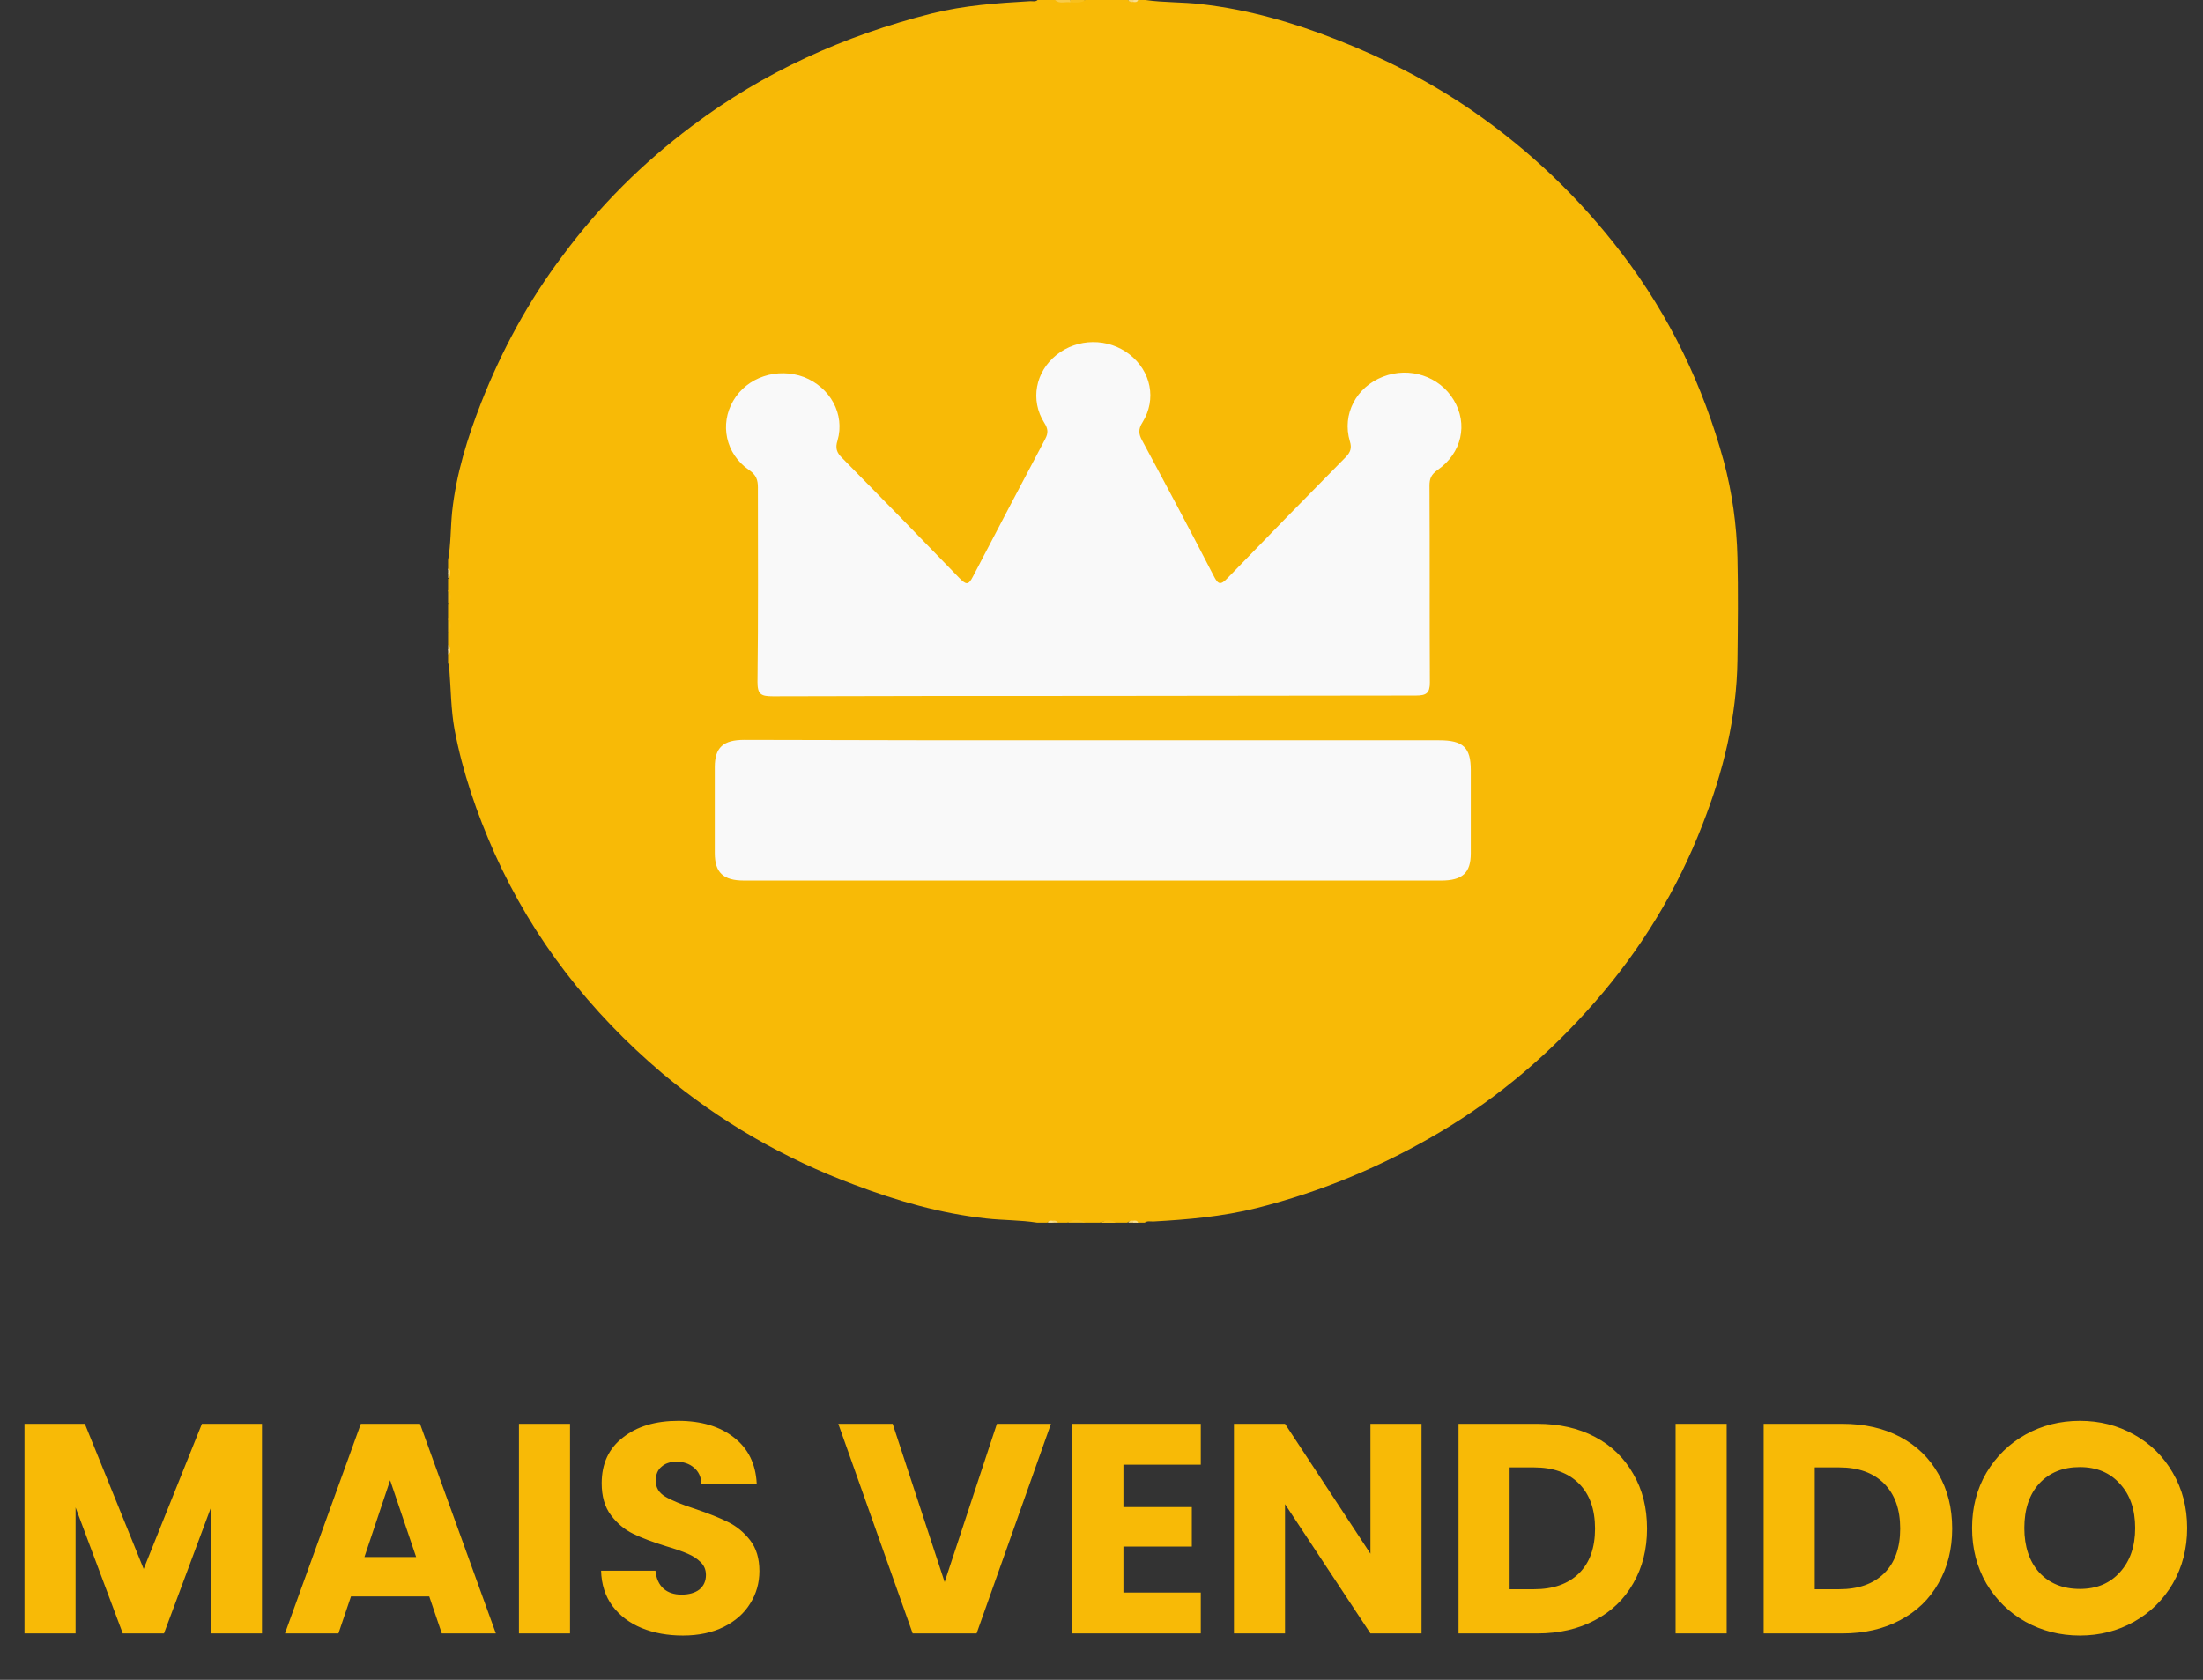 <svg width="59" height="45" viewBox="0 0 59 45" fill="none" xmlns="http://www.w3.org/2000/svg">
<rect x="0" y="0" width="59" height="45" fill="#333333" stroke="none"/>
<path d="M7.016 38.142V43.758H5.648V40.39L4.392 43.758H3.288L2.024 40.382V43.758H0.656V38.142H2.272L3.848 42.03L5.408 38.142H7.016ZM11.496 42.766H9.4L9.064 43.758H7.632L9.664 38.142H11.248L13.28 43.758H11.832L11.496 42.766ZM11.144 41.71L10.448 39.654L9.76 41.71H11.144ZM15.266 38.142V43.758H13.898V38.142H15.266ZM18.29 43.814C17.879 43.814 17.511 43.747 17.186 43.614C16.86 43.48 16.599 43.283 16.402 43.022C16.21 42.761 16.108 42.446 16.098 42.078H17.554C17.575 42.286 17.647 42.446 17.77 42.558C17.892 42.664 18.052 42.718 18.25 42.718C18.452 42.718 18.612 42.672 18.73 42.582C18.847 42.486 18.906 42.355 18.906 42.19C18.906 42.051 18.858 41.937 18.762 41.846C18.671 41.755 18.556 41.681 18.418 41.622C18.284 41.563 18.092 41.496 17.842 41.422C17.479 41.31 17.183 41.198 16.954 41.086C16.724 40.974 16.527 40.809 16.362 40.59C16.196 40.371 16.114 40.086 16.114 39.734C16.114 39.211 16.303 38.803 16.682 38.51C17.06 38.211 17.554 38.062 18.162 38.062C18.78 38.062 19.279 38.211 19.658 38.51C20.036 38.803 20.239 39.214 20.266 39.742H18.786C18.775 39.56 18.708 39.419 18.586 39.318C18.463 39.211 18.306 39.158 18.114 39.158C17.948 39.158 17.815 39.203 17.714 39.294C17.612 39.379 17.562 39.505 17.562 39.67C17.562 39.851 17.647 39.992 17.818 40.094C17.988 40.195 18.255 40.304 18.618 40.422C18.98 40.544 19.274 40.662 19.498 40.774C19.727 40.886 19.924 41.048 20.09 41.262C20.255 41.475 20.338 41.75 20.338 42.086C20.338 42.406 20.255 42.697 20.09 42.958C19.93 43.219 19.695 43.427 19.386 43.582C19.076 43.736 18.711 43.814 18.29 43.814ZM28.147 38.142L26.155 43.758H24.443L22.451 38.142H23.907L25.299 42.382L26.699 38.142H28.147ZM30.087 39.238V40.374H31.919V41.43H30.087V42.662H32.159V43.758H28.719V38.142H32.159V39.238H30.087ZM38.071 43.758H36.703L34.415 40.294V43.758H33.047V38.142H34.415L36.703 41.622V38.142H38.071V43.758ZM41.166 38.142C41.758 38.142 42.276 38.259 42.718 38.494C43.161 38.728 43.502 39.059 43.742 39.486C43.988 39.907 44.11 40.395 44.11 40.95C44.11 41.499 43.988 41.987 43.742 42.414C43.502 42.84 43.158 43.171 42.71 43.406C42.268 43.641 41.753 43.758 41.166 43.758H39.062V38.142H41.166ZM41.078 42.574C41.596 42.574 41.998 42.432 42.286 42.15C42.574 41.867 42.718 41.467 42.718 40.95C42.718 40.432 42.574 40.03 42.286 39.742C41.998 39.454 41.596 39.31 41.078 39.31H40.43V42.574H41.078ZM46.243 38.142V43.758H44.875V38.142H46.243ZM49.338 38.142C49.93 38.142 50.448 38.259 50.89 38.494C51.333 38.728 51.674 39.059 51.914 39.486C52.16 39.907 52.282 40.395 52.282 40.95C52.282 41.499 52.16 41.987 51.914 42.414C51.674 42.84 51.33 43.171 50.882 43.406C50.44 43.641 49.925 43.758 49.338 43.758H47.234V38.142H49.338ZM49.25 42.574C49.768 42.574 50.17 42.432 50.458 42.15C50.746 41.867 50.89 41.467 50.89 40.95C50.89 40.432 50.746 40.03 50.458 39.742C50.17 39.454 49.768 39.31 49.25 39.31H48.602V42.574H49.25ZM55.703 43.814C55.175 43.814 54.689 43.691 54.247 43.446C53.809 43.2 53.46 42.859 53.199 42.422C52.943 41.979 52.815 41.483 52.815 40.934C52.815 40.385 52.943 39.891 53.199 39.454C53.46 39.017 53.809 38.675 54.247 38.43C54.689 38.184 55.175 38.062 55.703 38.062C56.231 38.062 56.713 38.184 57.151 38.43C57.593 38.675 57.94 39.017 58.191 39.454C58.447 39.891 58.575 40.385 58.575 40.934C58.575 41.483 58.447 41.979 58.191 42.422C57.935 42.859 57.588 43.2 57.151 43.446C56.713 43.691 56.231 43.814 55.703 43.814ZM55.703 42.566C56.151 42.566 56.508 42.416 56.775 42.118C57.047 41.819 57.183 41.425 57.183 40.934C57.183 40.438 57.047 40.043 56.775 39.75C56.508 39.451 56.151 39.302 55.703 39.302C55.249 39.302 54.887 39.449 54.615 39.742C54.348 40.035 54.215 40.432 54.215 40.934C54.215 41.43 54.348 41.827 54.615 42.126C54.887 42.419 55.249 42.566 55.703 42.566Z" fill="#F8BA06"/>
<path d="M12 17.278C12 17.176 12 17.063 12 16.961C12.054 16.838 12.054 16.705 12 16.582C12 16.459 12 16.326 12 16.203C12.054 16.08 12.054 15.947 12 15.824C12 15.722 12 15.609 12 15.507C12.043 15.476 12.033 15.425 12.033 15.384C12.033 15.343 12.043 15.291 12 15.261C12 15.179 12 15.087 12 15.005C12.076 14.575 12.065 14.144 12.108 13.714C12.216 12.7 12.519 11.727 12.887 10.785C13.439 9.382 14.153 8.061 15.073 6.842C16.058 5.51 17.216 4.363 18.526 3.38C20.441 1.936 22.605 0.953 24.965 0.358C25.83 0.143 26.707 0.082 27.594 0.031C27.659 0.031 27.735 0.051 27.789 0C27.951 0 28.103 0 28.265 0C28.395 0.072 28.536 0.02 28.666 0.031C28.795 0.01 28.936 0.061 29.066 0C29.445 0 29.834 0 30.213 0C30.246 0.041 30.3 0.031 30.343 0.031C30.386 0.031 30.44 0.041 30.473 0C30.538 0 30.603 0 30.678 0C31.176 0.072 31.685 0.051 32.183 0.113C33.438 0.256 34.639 0.604 35.808 1.065C37.085 1.567 38.308 2.192 39.422 2.96C40.981 4.035 42.312 5.316 43.437 6.79C44.725 8.48 45.612 10.334 46.164 12.352C46.392 13.202 46.511 14.062 46.532 14.933C46.554 15.845 46.543 16.766 46.532 17.678C46.511 19.214 46.154 20.669 45.591 22.102C44.92 23.833 43.957 25.421 42.712 26.845C41.522 28.207 40.158 29.384 38.568 30.327C37.031 31.238 35.397 31.924 33.644 32.365C32.735 32.59 31.815 32.672 30.884 32.723C30.808 32.723 30.722 32.703 30.657 32.754C30.592 32.754 30.527 32.754 30.451 32.754C30.419 32.713 30.365 32.723 30.321 32.723C30.278 32.723 30.224 32.713 30.192 32.754C30.083 32.754 29.964 32.754 29.856 32.754C29.726 32.703 29.585 32.703 29.456 32.754C29.326 32.754 29.185 32.754 29.055 32.754C28.893 32.703 28.741 32.703 28.579 32.754C28.492 32.754 28.395 32.754 28.308 32.754C28.276 32.713 28.222 32.723 28.179 32.723C28.135 32.723 28.081 32.713 28.049 32.754C27.962 32.754 27.865 32.754 27.778 32.754C27.324 32.682 26.869 32.693 26.415 32.642C25.192 32.508 24.023 32.17 22.887 31.74C20.993 31.034 19.272 30.04 17.746 28.76C15.799 27.111 14.273 25.154 13.245 22.86C12.768 21.785 12.39 20.689 12.173 19.542C12.076 19.009 12.076 18.466 12.033 17.924C12.033 17.872 12.043 17.821 12 17.77C12 17.688 12 17.596 12 17.514C12.043 17.483 12.033 17.432 12.033 17.391C12.033 17.36 12.043 17.309 12 17.278Z" fill="#F8BA06"/>
<path d="M28.594 32.753C28.756 32.66 28.908 32.66 29.07 32.753C28.908 32.753 28.745 32.753 28.594 32.753Z" fill="#F8BF1B"/>
<path d="M28.654 0.061C28.524 0.041 28.373 0.113 28.254 0C28.384 0 28.524 0 28.654 0C28.708 0.02 28.708 0.041 28.654 0.061Z" fill="#F8CB49"/>
<path d="M28.658 0.061C28.658 0.041 28.658 0.02 28.669 0C28.799 0 28.94 0 29.069 0C28.95 0.092 28.799 0.061 28.658 0.061Z" fill="#F8C01C"/>
<path d="M12 15.805C12.097 15.928 12.087 16.061 12 16.184C12 16.061 12 15.928 12 15.805Z" fill="#F8BE16"/>
<path d="M12 16.57C12.087 16.693 12.097 16.826 12 16.949C12 16.826 12 16.693 12 16.57Z" fill="#F8BE16"/>
<path d="M29.482 32.757C29.612 32.675 29.753 32.665 29.883 32.757C29.753 32.757 29.612 32.757 29.482 32.757Z" fill="#F8BF1B"/>
<path d="M30.354 0.051C30.299 0.061 30.245 0.051 30.213 0C30.256 0 30.299 0 30.343 0C30.397 0.02 30.397 0.031 30.354 0.051Z" fill="#F8D674"/>
<path d="M30.352 0.051C30.352 0.031 30.352 0.01 30.352 0C30.395 0 30.438 0 30.481 0C30.46 0.061 30.406 0.061 30.352 0.051Z" fill="#F9DE8E"/>
<path d="M12 15.234C12.064 15.255 12.064 15.306 12.053 15.357C12.032 15.398 12.021 15.409 12 15.357C12 15.316 12 15.275 12 15.234Z" fill="#F9DE8D"/>
<path d="M12 15.352C12.021 15.352 12.032 15.352 12.053 15.352C12.064 15.403 12.053 15.454 12 15.485C12 15.434 12 15.393 12 15.352Z" fill="#F8D674"/>
<path d="M12 17.277C12.053 17.308 12.064 17.359 12.053 17.41C12.032 17.451 12.011 17.451 12 17.41C12 17.359 12 17.318 12 17.277Z" fill="#F8D675"/>
<path d="M12 17.398C12.021 17.398 12.043 17.398 12.053 17.398C12.064 17.45 12.064 17.501 12 17.521C12 17.48 12 17.439 12 17.398Z" fill="#F9DE8E"/>
<path d="M28.061 32.755C28.082 32.694 28.136 32.694 28.19 32.704C28.234 32.725 28.244 32.735 28.19 32.755C28.147 32.755 28.104 32.755 28.061 32.755Z" fill="#F9DF91"/>
<path d="M28.193 32.754C28.193 32.733 28.193 32.713 28.193 32.703C28.247 32.693 28.302 32.703 28.334 32.754C28.291 32.754 28.237 32.754 28.193 32.754Z" fill="#F8D776"/>
<path d="M30.213 32.754C30.245 32.703 30.299 32.693 30.354 32.703C30.397 32.723 30.397 32.744 30.354 32.754C30.31 32.754 30.256 32.754 30.213 32.754Z" fill="#F8D777"/>
<path d="M30.352 32.755C30.352 32.735 30.352 32.715 30.352 32.704C30.406 32.694 30.46 32.694 30.481 32.755C30.438 32.755 30.395 32.755 30.352 32.755Z" fill="#F9DF91"/>
<path d="M29.258 18.643C26.401 18.643 23.544 18.643 20.698 18.653C20.384 18.653 20.287 18.602 20.287 18.274C20.309 16.533 20.298 14.802 20.298 13.061C20.298 12.856 20.255 12.723 20.06 12.59C19.432 12.16 19.27 11.361 19.638 10.736C20.006 10.101 20.817 9.835 21.532 10.101C22.235 10.378 22.635 11.095 22.43 11.801C22.365 12.006 22.408 12.129 22.559 12.273C23.609 13.338 24.659 14.413 25.698 15.489C25.871 15.663 25.936 15.683 26.055 15.448C26.694 14.219 27.343 12.989 27.992 11.761C28.079 11.597 28.068 11.484 27.97 11.33C27.581 10.716 27.732 9.958 28.295 9.507C28.858 9.057 29.68 9.046 30.254 9.497C30.827 9.948 30.979 10.695 30.6 11.31C30.481 11.494 30.492 11.627 30.589 11.801C31.239 13.01 31.877 14.208 32.505 15.427C32.624 15.663 32.689 15.683 32.883 15.478C33.933 14.393 34.983 13.317 36.044 12.242C36.173 12.109 36.206 11.996 36.152 11.822C35.935 11.095 36.325 10.367 37.039 10.091C37.753 9.814 38.554 10.081 38.933 10.716C39.322 11.361 39.149 12.139 38.5 12.59C38.327 12.713 38.284 12.826 38.284 13.01C38.294 14.772 38.284 16.523 38.294 18.285C38.294 18.571 38.197 18.633 37.916 18.633C35.015 18.633 32.137 18.643 29.258 18.643Z" fill="#F9F9F9"/>
<path d="M29.272 19.831C32.367 19.831 35.451 19.831 38.546 19.831C39.185 19.831 39.39 20.025 39.39 20.629C39.39 21.377 39.39 22.125 39.39 22.862C39.39 23.385 39.163 23.589 38.6 23.589C32.378 23.589 26.155 23.589 19.922 23.589C19.37 23.589 19.143 23.374 19.143 22.852C19.143 22.084 19.143 21.316 19.143 20.547C19.143 20.025 19.37 19.82 19.933 19.82C23.049 19.831 26.166 19.831 29.272 19.831Z" fill="#F9F9F9"/>
</svg>
